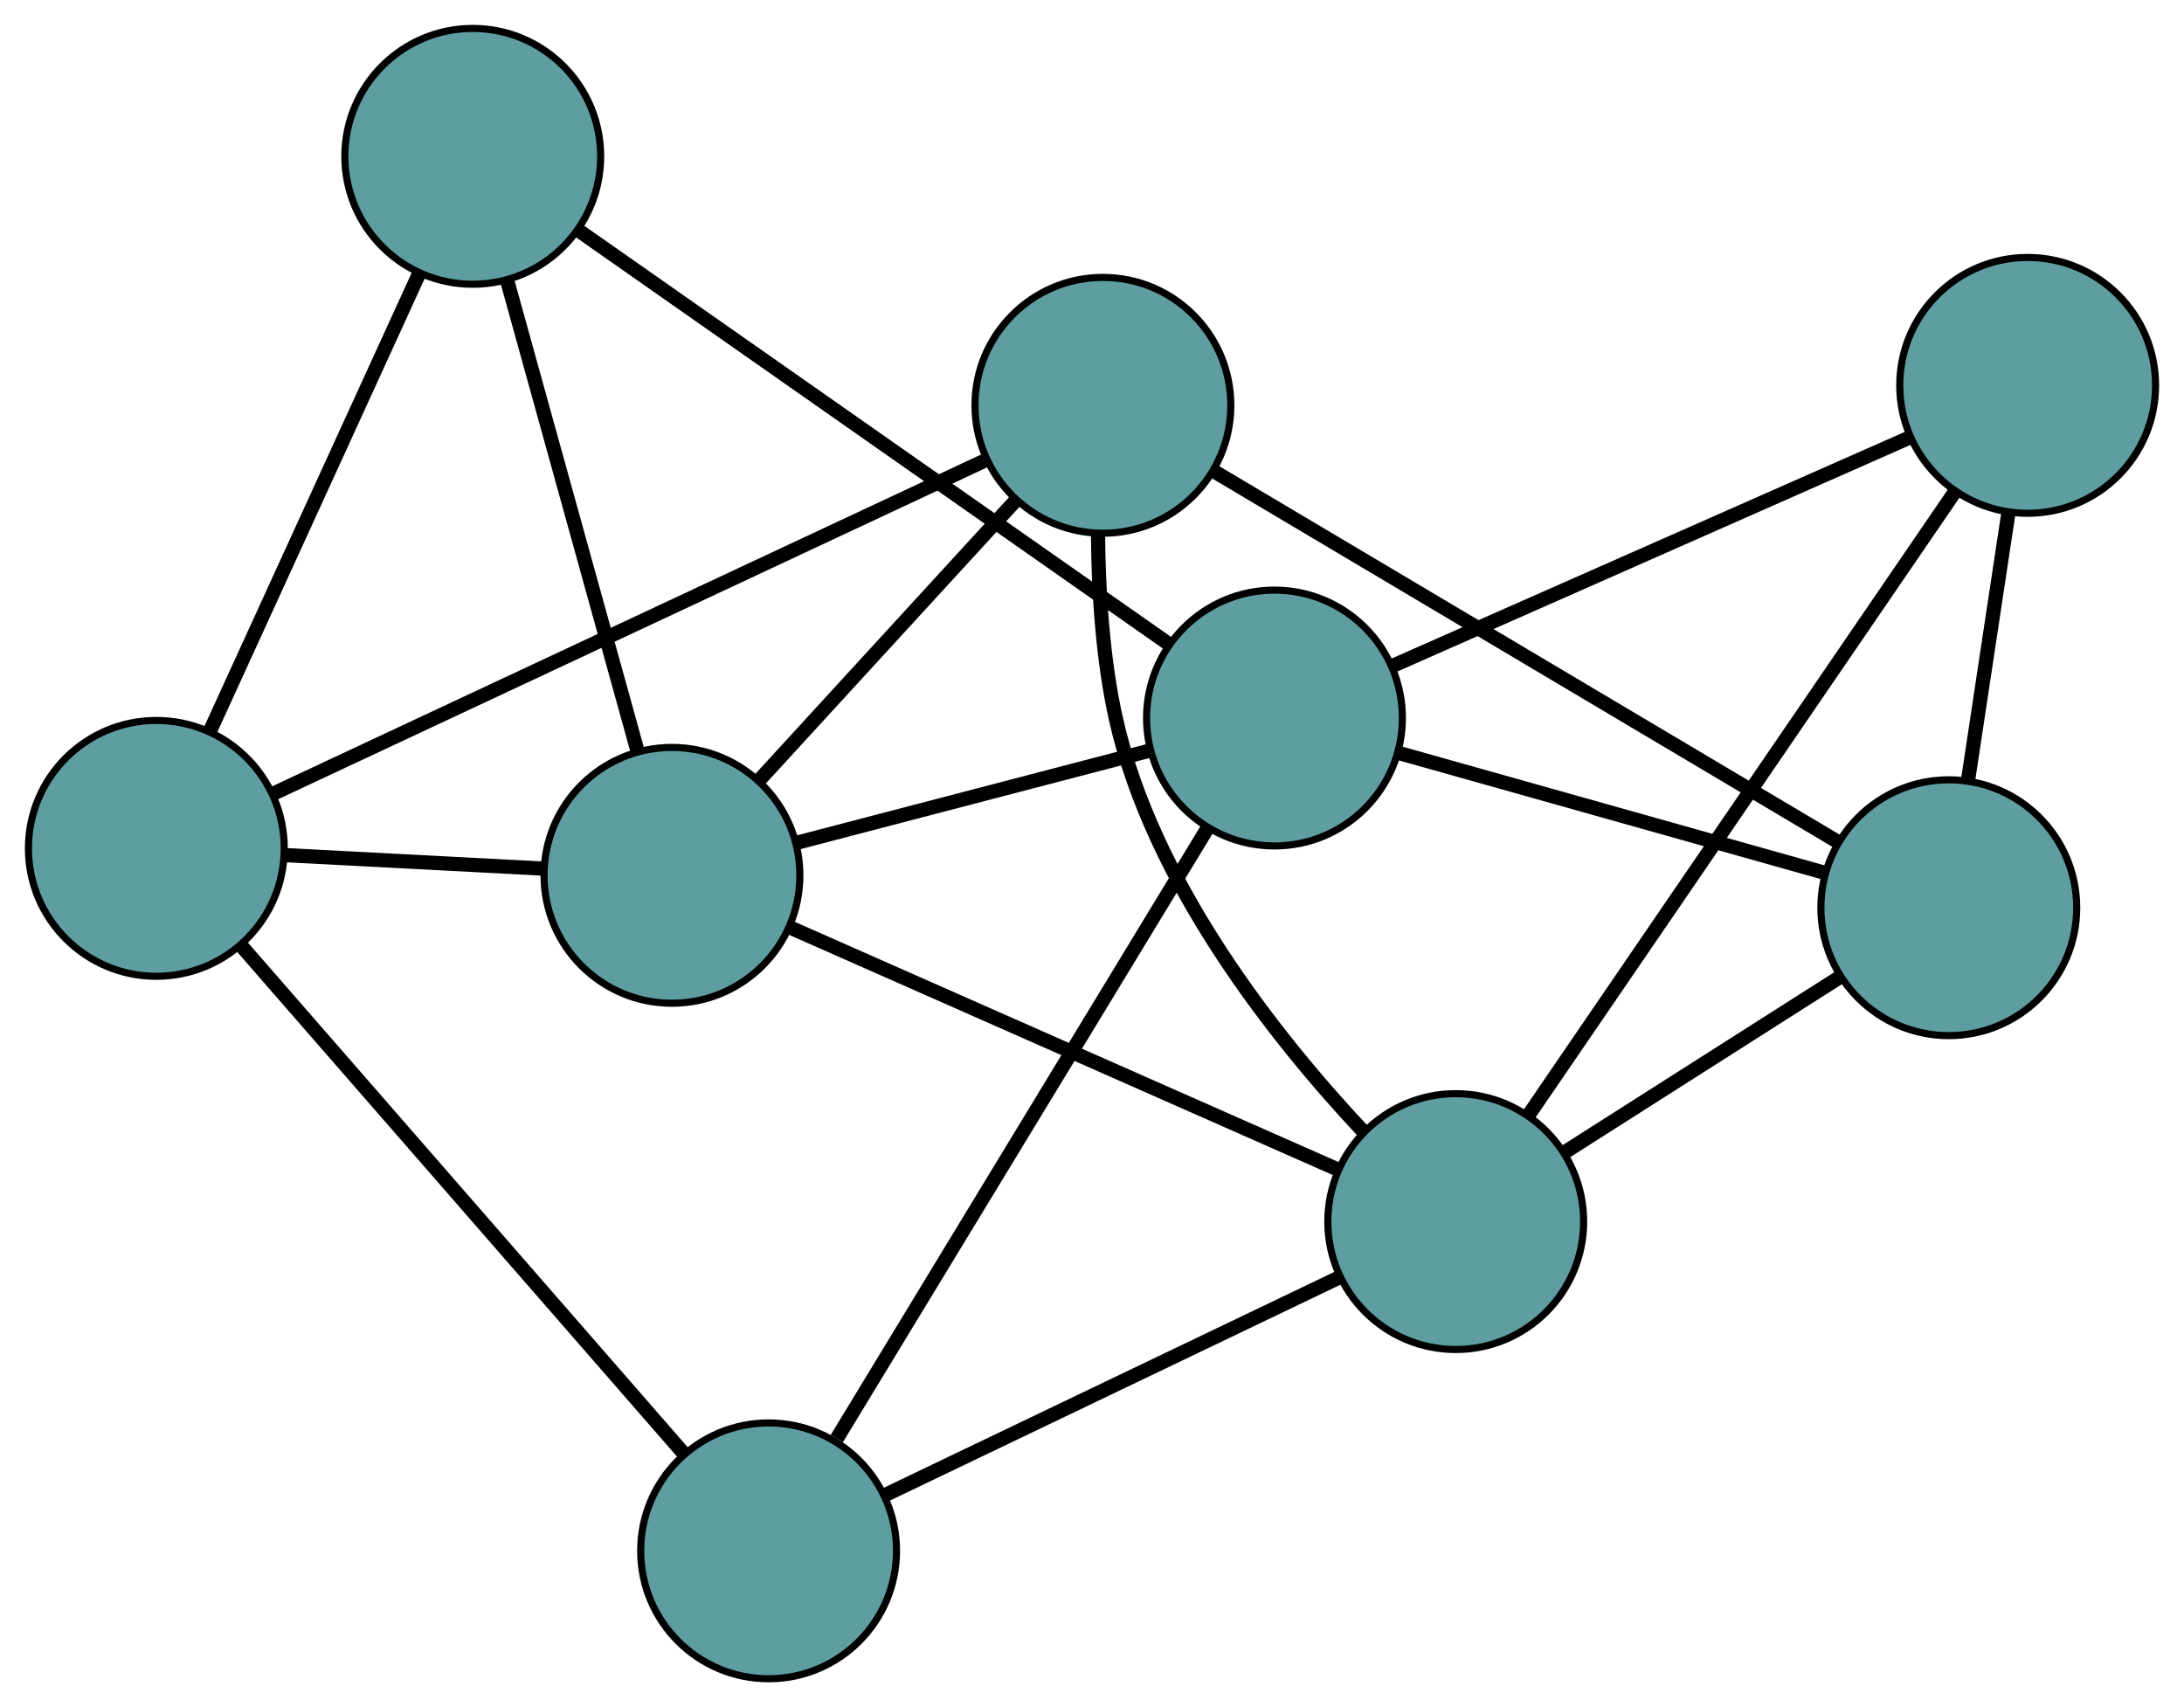 <?xml version="1.0" encoding="UTF-8" standalone="no"?>
<!DOCTYPE svg PUBLIC "-//W3C//DTD SVG 1.1//EN"
 "http://www.w3.org/Graphics/SVG/1.1/DTD/svg11.dtd">
<!-- Generated by graphviz version 2.36.0 (20140111.2315)
 -->
<!-- Title: G Pages: 1 -->
<svg width="100%" height="100%"
 viewBox="0.00 0.00 307.33 240.23" xmlns="http://www.w3.org/2000/svg" xmlns:xlink="http://www.w3.org/1999/xlink">
<g id="graph0" class="graph" transform="scale(1 1) rotate(0) translate(4 236.235)">
<title>G</title>
<!-- 0 -->
<g id="node1" class="node"><title>0</title>
<ellipse fill="cadetblue" stroke="black" cx="151.199" cy="-179.198" rx="18" ry="18"/>
</g>
<!-- 4 -->
<g id="node5" class="node"><title>4</title>
<ellipse fill="cadetblue" stroke="black" cx="270.232" cy="-108.501" rx="18" ry="18"/>
</g>
<!-- 0&#45;&#45;4 -->
<g id="edge1" class="edge"><title>0&#45;&#45;4</title>
<path fill="none" stroke="black" stroke-width="2" d="M166.76,-169.956C189.573,-156.407 231.852,-131.296 254.667,-117.745"/>
</g>
<!-- 5 -->
<g id="node6" class="node"><title>5</title>
<ellipse fill="cadetblue" stroke="black" cx="18" cy="-116.852" rx="18" ry="18"/>
</g>
<!-- 0&#45;&#45;5 -->
<g id="edge2" class="edge"><title>0&#45;&#45;5</title>
<path fill="none" stroke="black" stroke-width="2" d="M134.866,-171.553C109.301,-159.588 60.113,-136.564 34.466,-124.559"/>
</g>
<!-- 6 -->
<g id="node7" class="node"><title>6</title>
<ellipse fill="cadetblue" stroke="black" cx="200.849" cy="-64.333" rx="18" ry="18"/>
</g>
<!-- 0&#45;&#45;6 -->
<g id="edge3" class="edge"><title>0&#45;&#45;6</title>
<path fill="none" stroke="black" stroke-width="2" d="M150.512,-160.992C150.577,-152.971 151.159,-143.485 153.022,-135.11 158.175,-111.948 175.569,-90.091 187.89,-76.956"/>
</g>
<!-- 8 -->
<g id="node9" class="node"><title>8</title>
<ellipse fill="cadetblue" stroke="black" cx="90.557" cy="-113.057" rx="18" ry="18"/>
</g>
<!-- 0&#45;&#45;8 -->
<g id="edge4" class="edge"><title>0&#45;&#45;8</title>
<path fill="none" stroke="black" stroke-width="2" d="M138.927,-165.814C128.406,-154.339 113.326,-137.891 102.811,-126.422"/>
</g>
<!-- 1 -->
<g id="node2" class="node"><title>1</title>
<ellipse fill="cadetblue" stroke="black" cx="281.331" cy="-182.005" rx="18" ry="18"/>
</g>
<!-- 1&#45;&#45;4 -->
<g id="edge5" class="edge"><title>1&#45;&#45;4</title>
<path fill="none" stroke="black" stroke-width="2" d="M278.587,-163.835C276.867,-152.442 274.658,-137.815 272.944,-126.461"/>
</g>
<!-- 1&#45;&#45;6 -->
<g id="edge6" class="edge"><title>1&#45;&#45;6</title>
<path fill="none" stroke="black" stroke-width="2" d="M271.138,-167.102C255.741,-144.591 226.711,-102.145 211.214,-79.487"/>
</g>
<!-- 7 -->
<g id="node8" class="node"><title>7</title>
<ellipse fill="cadetblue" stroke="black" cx="175.342" cy="-135.194" rx="18" ry="18"/>
</g>
<!-- 1&#45;&#45;7 -->
<g id="edge7" class="edge"><title>1&#45;&#45;7</title>
<path fill="none" stroke="black" stroke-width="2" d="M264.77,-174.691C244.975,-165.948 212.034,-151.399 192.136,-142.611"/>
</g>
<!-- 2 -->
<g id="node3" class="node"><title>2</title>
<ellipse fill="cadetblue" stroke="black" cx="104.156" cy="-18" rx="18" ry="18"/>
</g>
<!-- 2&#45;&#45;5 -->
<g id="edge8" class="edge"><title>2&#45;&#45;5</title>
<path fill="none" stroke="black" stroke-width="2" d="M92.177,-31.745C75.716,-50.631 46.285,-84.399 29.878,-103.224"/>
</g>
<!-- 2&#45;&#45;6 -->
<g id="edge9" class="edge"><title>2&#45;&#45;6</title>
<path fill="none" stroke="black" stroke-width="2" d="M120.559,-25.86C138.34,-34.38 166.554,-47.899 184.366,-56.434"/>
</g>
<!-- 2&#45;&#45;7 -->
<g id="edge10" class="edge"><title>2&#45;&#45;7</title>
<path fill="none" stroke="black" stroke-width="2" d="M113.757,-33.805C127.419,-56.297 152.315,-97.285 165.893,-119.639"/>
</g>
<!-- 3 -->
<g id="node4" class="node"><title>3</title>
<ellipse fill="cadetblue" stroke="black" cx="62.525" cy="-214.235" rx="18" ry="18"/>
</g>
<!-- 3&#45;&#45;5 -->
<g id="edge11" class="edge"><title>3&#45;&#45;5</title>
<path fill="none" stroke="black" stroke-width="2" d="M54.972,-197.715C46.784,-179.808 33.792,-151.392 25.59,-133.453"/>
</g>
<!-- 3&#45;&#45;7 -->
<g id="edge12" class="edge"><title>3&#45;&#45;7</title>
<path fill="none" stroke="black" stroke-width="2" d="M77.274,-203.902C98.895,-188.753 138.966,-160.679 160.589,-145.53"/>
</g>
<!-- 3&#45;&#45;8 -->
<g id="edge13" class="edge"><title>3&#45;&#45;8</title>
<path fill="none" stroke="black" stroke-width="2" d="M67.408,-196.611C72.553,-178.041 80.606,-148.973 85.73,-130.479"/>
</g>
<!-- 4&#45;&#45;6 -->
<g id="edge14" class="edge"><title>4&#45;&#45;6</title>
<path fill="none" stroke="black" stroke-width="2" d="M254.834,-98.698C243.336,-91.379 227.692,-81.42 216.204,-74.108"/>
</g>
<!-- 4&#45;&#45;7 -->
<g id="edge15" class="edge"><title>4&#45;&#45;7</title>
<path fill="none" stroke="black" stroke-width="2" d="M252.828,-113.397C235.814,-118.183 210.043,-125.432 192.957,-130.239"/>
</g>
<!-- 5&#45;&#45;8 -->
<g id="edge16" class="edge"><title>5&#45;&#45;8</title>
<path fill="none" stroke="black" stroke-width="2" d="M36.309,-115.894C47.392,-115.315 61.469,-114.579 72.505,-114.001"/>
</g>
<!-- 6&#45;&#45;8 -->
<g id="edge17" class="edge"><title>6&#45;&#45;8</title>
<path fill="none" stroke="black" stroke-width="2" d="M184.098,-71.733C163.248,-80.944 127.86,-96.578 107.104,-105.747"/>
</g>
<!-- 7&#45;&#45;8 -->
<g id="edge18" class="edge"><title>7&#45;&#45;8</title>
<path fill="none" stroke="black" stroke-width="2" d="M157.774,-130.607C143.223,-126.808 122.647,-121.436 108.102,-117.638"/>
</g>
</g>
</svg>

